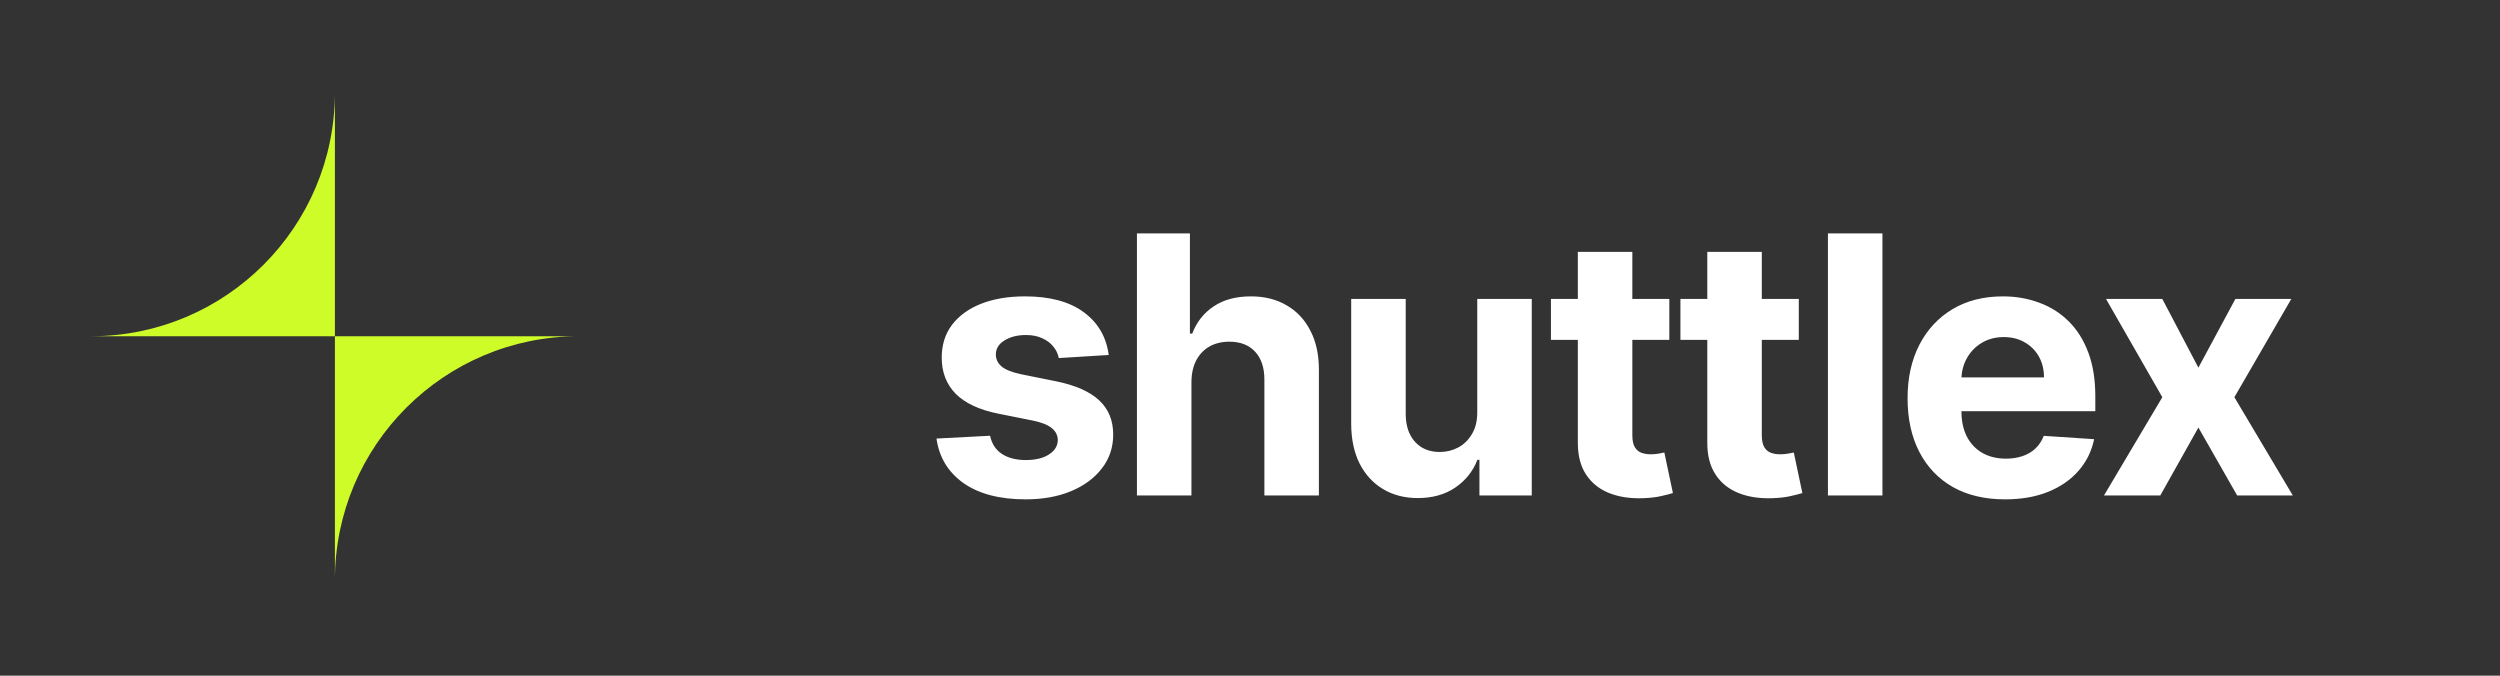 <svg width="111" height="30" viewBox="0 0 111 30" fill="none" xmlns="http://www.w3.org/2000/svg">
<rect x="0" y="0" width="111" height="30" fill="#333333" stroke="none"/>
<path d="M49.227 15.761L47.011 15.898C46.974 15.708 46.892 15.538 46.767 15.386C46.642 15.231 46.477 15.108 46.273 15.017C46.072 14.922 45.831 14.875 45.551 14.875C45.176 14.875 44.86 14.954 44.602 15.114C44.345 15.269 44.216 15.477 44.216 15.739C44.216 15.947 44.299 16.123 44.466 16.267C44.633 16.411 44.919 16.526 45.324 16.614L46.903 16.932C47.752 17.106 48.385 17.386 48.801 17.773C49.218 18.159 49.426 18.667 49.426 19.296C49.426 19.867 49.258 20.369 48.92 20.801C48.587 21.233 48.129 21.57 47.545 21.812C46.966 22.051 46.297 22.171 45.54 22.171C44.385 22.171 43.464 21.93 42.778 21.449C42.097 20.964 41.697 20.305 41.58 19.472L43.96 19.347C44.032 19.699 44.206 19.968 44.483 20.153C44.76 20.335 45.114 20.426 45.545 20.426C45.97 20.426 46.311 20.345 46.568 20.182C46.83 20.015 46.962 19.801 46.966 19.54C46.962 19.32 46.869 19.14 46.688 19C46.506 18.856 46.225 18.746 45.847 18.671L44.335 18.369C43.483 18.199 42.849 17.903 42.432 17.483C42.019 17.062 41.812 16.526 41.812 15.875C41.812 15.314 41.964 14.831 42.267 14.426C42.574 14.021 43.004 13.708 43.557 13.489C44.114 13.269 44.765 13.159 45.511 13.159C46.614 13.159 47.481 13.392 48.114 13.858C48.75 14.324 49.121 14.958 49.227 15.761ZM52.9 16.954V22H50.48V10.364H52.832V14.812H52.934C53.131 14.297 53.449 13.894 53.889 13.602C54.328 13.307 54.879 13.159 55.542 13.159C56.148 13.159 56.677 13.292 57.127 13.557C57.582 13.818 57.934 14.195 58.184 14.688C58.438 15.176 58.563 15.761 58.559 16.443V22H56.139V16.875C56.143 16.337 56.006 15.919 55.73 15.619C55.457 15.32 55.074 15.171 54.582 15.171C54.252 15.171 53.961 15.241 53.707 15.381C53.457 15.521 53.26 15.725 53.116 15.994C52.976 16.259 52.904 16.579 52.9 16.954ZM65.59 18.284V13.273H68.01V22H65.687V20.415H65.596C65.399 20.926 65.071 21.337 64.613 21.648C64.158 21.958 63.603 22.114 62.948 22.114C62.365 22.114 61.851 21.981 61.408 21.716C60.965 21.451 60.618 21.074 60.368 20.585C60.122 20.097 59.997 19.511 59.993 18.829V13.273H62.414V18.398C62.418 18.913 62.556 19.32 62.829 19.619C63.101 19.919 63.467 20.068 63.925 20.068C64.217 20.068 64.49 20.002 64.743 19.869C64.997 19.733 65.202 19.532 65.357 19.267C65.516 19.002 65.594 18.674 65.59 18.284ZM74.118 13.273V15.091H68.862V13.273H74.118ZM70.056 11.182H72.476V19.318C72.476 19.542 72.51 19.716 72.578 19.841C72.647 19.962 72.741 20.047 72.862 20.097C72.987 20.146 73.131 20.171 73.294 20.171C73.408 20.171 73.522 20.161 73.635 20.142C73.749 20.119 73.836 20.102 73.897 20.091L74.277 21.892C74.156 21.93 73.986 21.974 73.766 22.023C73.546 22.076 73.279 22.108 72.965 22.119C72.381 22.142 71.87 22.064 71.431 21.886C70.995 21.708 70.656 21.432 70.413 21.057C70.171 20.682 70.052 20.208 70.056 19.636V11.182ZM79.866 13.273V15.091H74.611V13.273H79.866ZM75.804 11.182H78.224V19.318C78.224 19.542 78.258 19.716 78.326 19.841C78.395 19.962 78.489 20.047 78.611 20.097C78.736 20.146 78.879 20.171 79.042 20.171C79.156 20.171 79.27 20.161 79.383 20.142C79.497 20.119 79.584 20.102 79.645 20.091L80.025 21.892C79.904 21.93 79.734 21.974 79.514 22.023C79.294 22.076 79.027 22.108 78.713 22.119C78.129 22.142 77.618 22.064 77.179 21.886C76.743 21.708 76.404 21.432 76.162 21.057C75.919 20.682 75.8 20.208 75.804 19.636V11.182ZM83.58 10.364V22H81.16V10.364H83.58ZM89.026 22.171C88.128 22.171 87.355 21.989 86.708 21.625C86.064 21.258 85.568 20.739 85.219 20.068C84.871 19.394 84.696 18.597 84.696 17.676C84.696 16.778 84.871 15.991 85.219 15.312C85.568 14.634 86.058 14.106 86.691 13.727C87.327 13.348 88.073 13.159 88.929 13.159C89.505 13.159 90.041 13.252 90.537 13.438C91.037 13.619 91.473 13.894 91.844 14.261C92.219 14.629 92.511 15.091 92.719 15.648C92.927 16.201 93.032 16.849 93.032 17.591V18.256H85.662V16.756H90.753C90.753 16.407 90.677 16.099 90.526 15.829C90.374 15.561 90.164 15.35 89.895 15.199C89.63 15.044 89.321 14.966 88.969 14.966C88.602 14.966 88.276 15.051 87.992 15.222C87.712 15.388 87.492 15.614 87.333 15.898C87.174 16.178 87.092 16.491 87.088 16.835V18.261C87.088 18.693 87.168 19.066 87.327 19.381C87.49 19.695 87.719 19.938 88.014 20.108C88.31 20.278 88.66 20.364 89.066 20.364C89.335 20.364 89.581 20.326 89.804 20.25C90.028 20.174 90.219 20.061 90.378 19.909C90.537 19.758 90.659 19.572 90.742 19.352L92.98 19.5C92.867 20.038 92.634 20.508 92.282 20.909C91.933 21.307 91.482 21.617 90.929 21.841C90.38 22.061 89.746 22.171 89.026 22.171ZM96.007 13.273L97.609 16.324L99.251 13.273H101.734L99.206 17.636L101.802 22H99.331L97.609 18.983L95.916 22H93.416L96.007 17.636L93.507 13.273H96.007Z" fill="white"/>
<mask id="mask0_99_156" style="mask-type:luminance" maskUnits="userSpaceOnUse" x="0" y="0" width="30" height="30">
<rect width="29.8" height="29.8" rx="10" fill="white"/>
</mask>
<g mask="url(#mask0_99_156)">
</g>
<mask id="mask1_99_156" style="mask-type:luminance" maskUnits="userSpaceOnUse" x="0" y="0" width="30" height="30">
<rect width="29.8" height="29.8" rx="10" fill="white"/>
</mask>
<g mask="url(#mask1_99_156)">
<path fill-rule="evenodd" clip-rule="evenodd" d="M25.696 14.929H14.87V25.754C14.87 19.777 19.716 14.931 25.696 14.929Z" fill="#CEFC28"/>
<path fill-rule="evenodd" clip-rule="evenodd" d="M4.045 14.929L14.87 14.929L14.87 4.103C14.87 10.08 10.024 14.927 4.045 14.929Z" fill="#CEFC28"/>
</g>
</svg>
